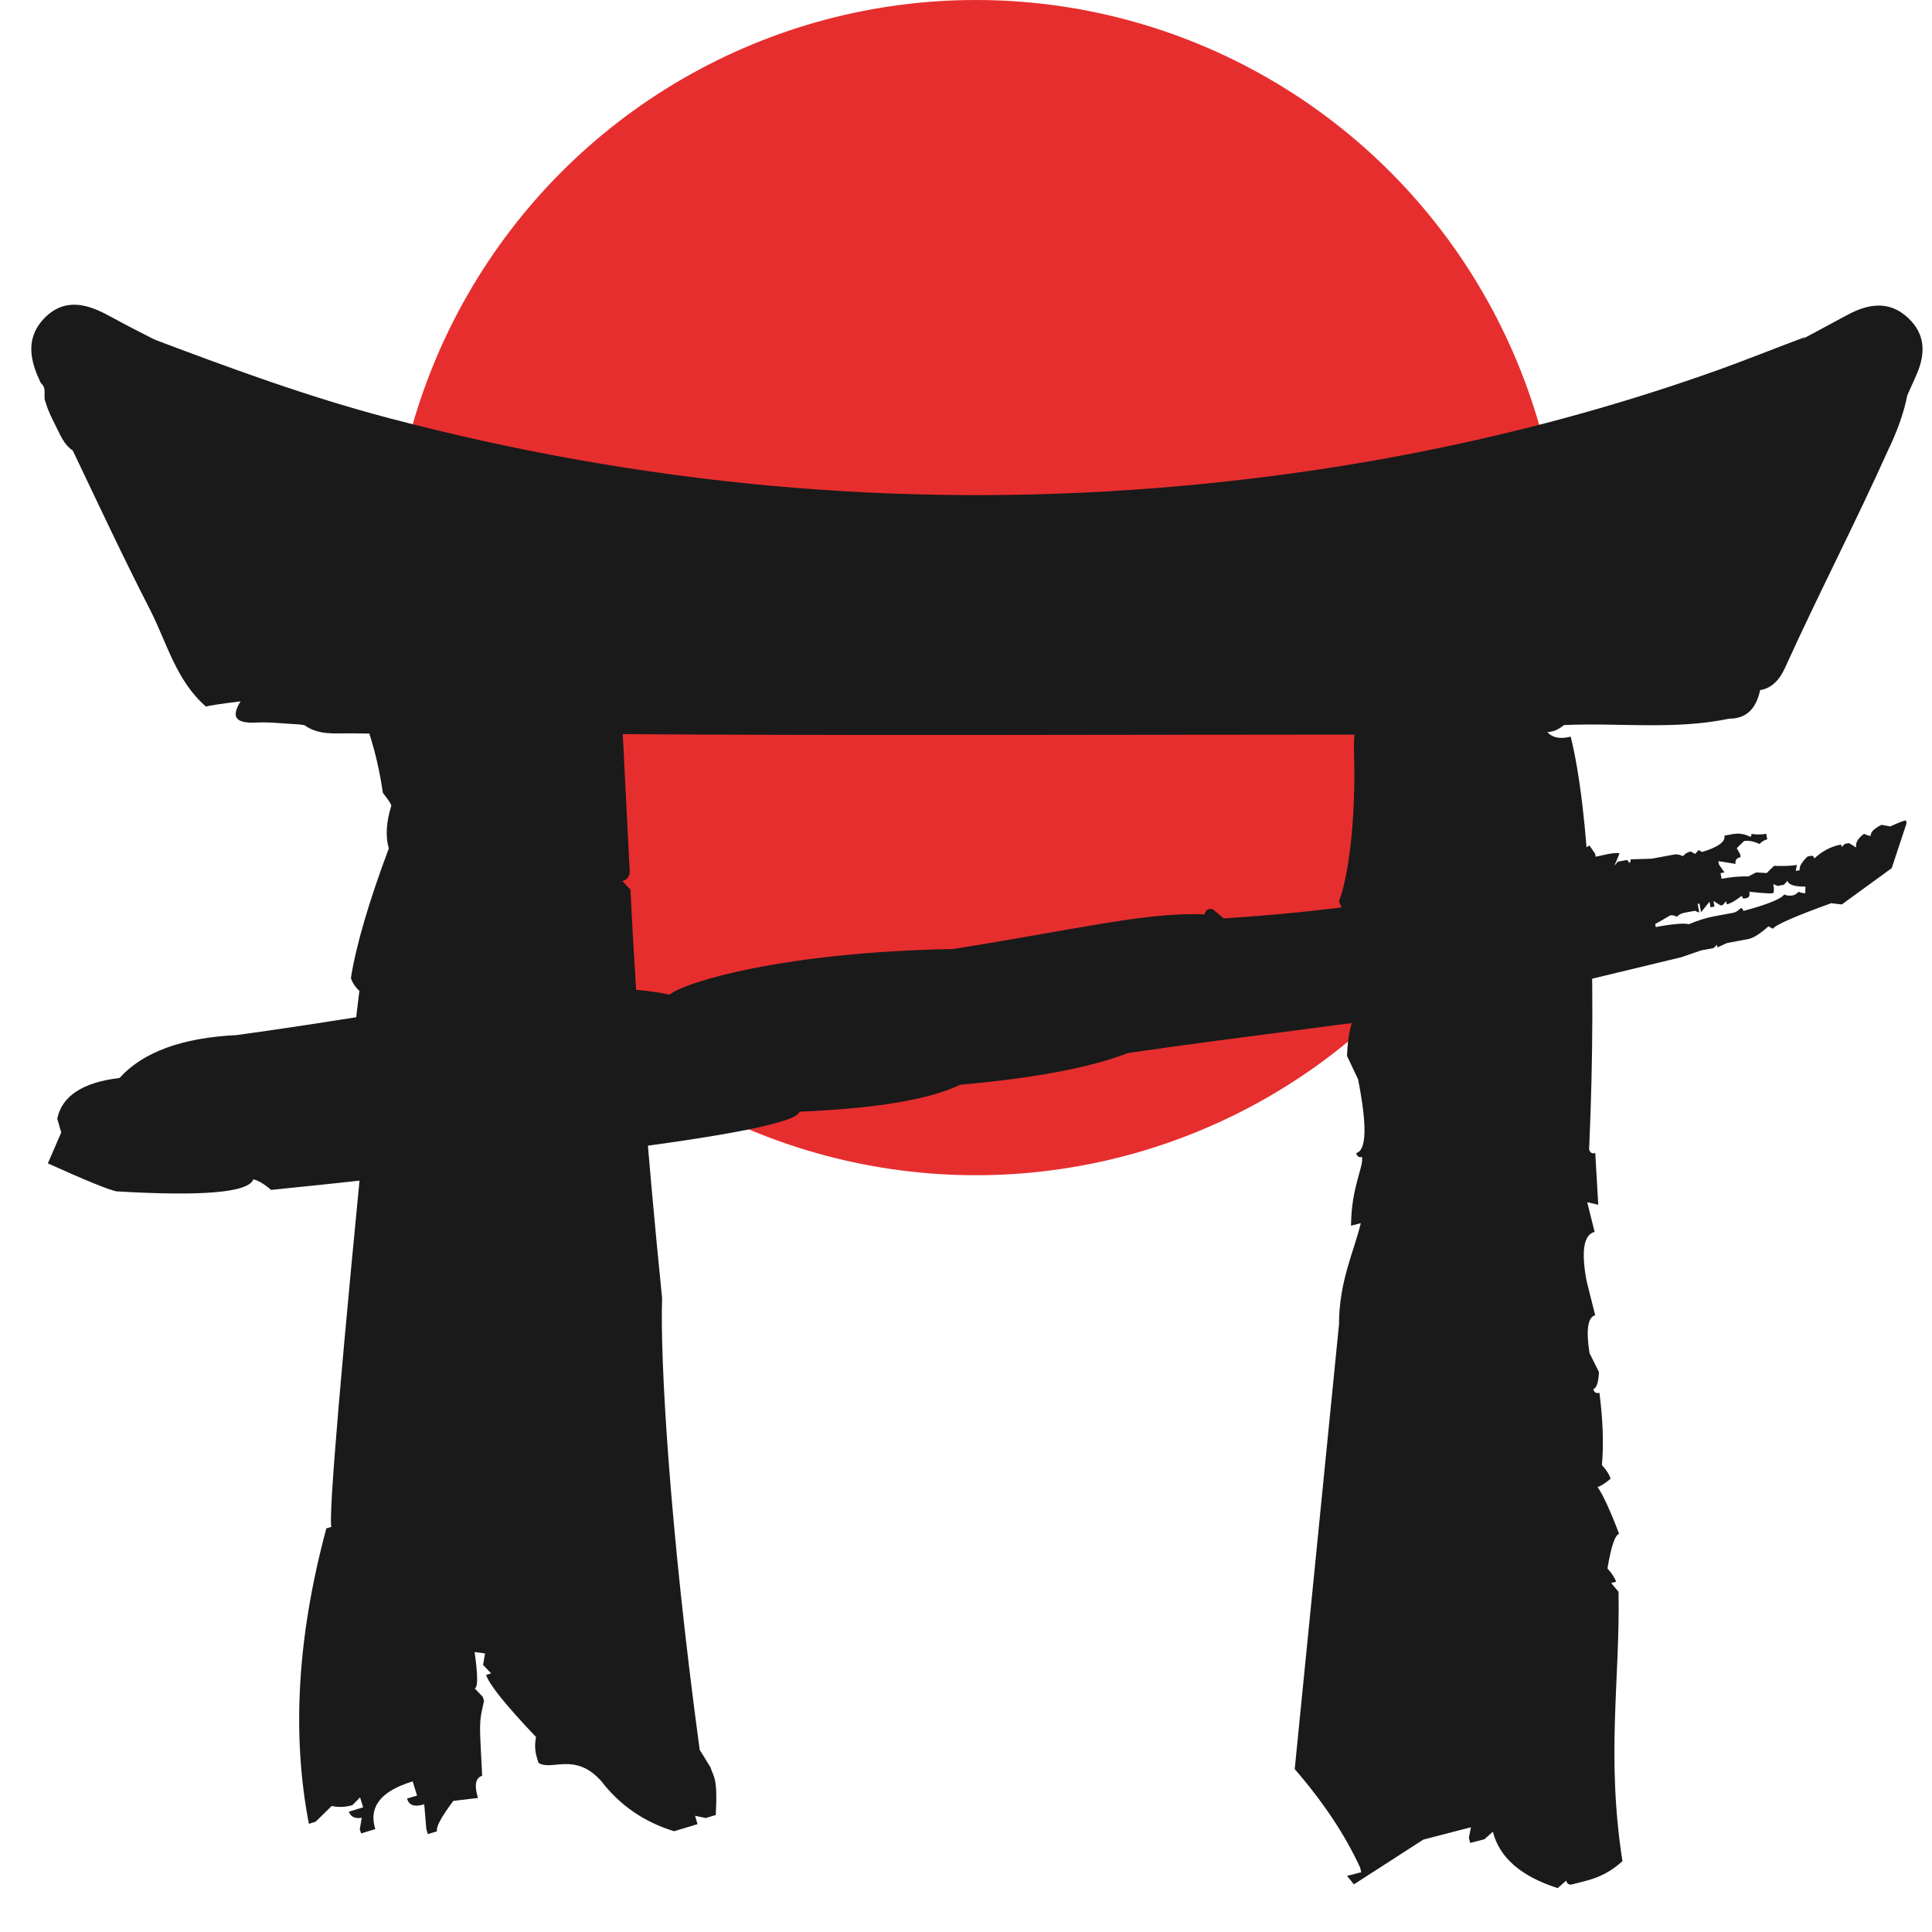 <svg width="48" height="48" viewBox="0 0 48 48" fill="none" xmlns="http://www.w3.org/2000/svg">
<ellipse cx="24.245" cy="14.599" rx="14.565" ry="14.599" fill="#E72E2E"/>
<path d="M5.117 17.555C4.373 16.907 4.151 15.976 3.724 15.14C3.059 13.846 2.442 12.52 1.808 11.194C1.666 11.099 1.571 10.957 1.492 10.8C1.365 10.531 1.207 10.263 1.128 9.979C1.064 9.837 1.175 9.647 1.017 9.521C0.732 8.937 0.621 8.369 1.143 7.864C1.65 7.39 2.204 7.564 2.742 7.864C3.059 8.037 3.392 8.211 3.708 8.369C6.764 10.058 10.009 11.273 13.381 12.125C17.402 13.151 21.503 13.656 25.651 13.498C31.967 13.262 37.999 11.841 43.667 9C44.063 8.795 44.458 8.59 44.854 8.385C45.203 8.195 45.535 8.022 45.883 7.832C46.406 7.548 46.928 7.454 47.403 7.895C47.878 8.337 47.831 8.858 47.577 9.395C47.514 9.537 47.451 9.679 47.387 9.821C47.292 10.294 47.118 10.752 46.912 11.178C46.089 13.009 45.171 14.777 44.348 16.592C44.189 16.939 43.936 17.207 43.493 17.144C38.933 17.176 34.374 17.16 29.814 17.16C23.513 17.16 17.212 17.16 10.912 17.16C10.468 17.16 10.009 17.192 9.566 17.097C9.423 17.049 5.465 17.444 5.117 17.555Z" fill="#1A1A1A"/>
<path d="M44.853 8.371C43.634 9.381 42.178 9.965 40.737 10.565C37.998 11.701 35.148 12.475 32.251 13.043C30.621 13.358 28.942 13.485 27.264 13.611C25.824 13.722 24.383 13.769 22.942 13.737C21.09 13.69 19.254 13.406 17.401 13.185C15.137 12.916 12.921 12.348 10.784 11.654C8.409 10.896 6.05 10.06 3.96 8.671C3.85 8.608 3.786 8.482 3.707 8.387C5.67 9.129 7.633 9.855 9.675 10.391C15.913 12.033 22.262 12.633 28.705 12.127C33.502 11.749 38.188 10.802 42.732 9.176C43.428 8.923 44.141 8.639 44.853 8.371Z" fill="#1A1A1A"/>
<path d="M39.717 22.881L40.267 23.968C37.981 25.041 34.069 25.293 28.027 26.161C27.092 26.524 25.701 26.787 23.855 26.95C23.095 27.318 21.764 27.541 19.863 27.62C19.809 27.877 18.176 28.208 14.964 28.613C14.921 28.821 14.795 28.903 14.587 28.86L14.293 28.628C12.862 28.888 10.343 29.199 6.736 29.563C6.56 29.413 6.413 29.326 6.294 29.301C6.174 29.627 5.04 29.726 2.892 29.599C2.694 29.558 2.126 29.326 1.189 28.904L1.521 28.137L1.423 27.791C1.541 27.228 2.056 26.891 2.97 26.782C3.55 26.139 4.52 25.783 5.88 25.716C10.692 25.062 14.156 24.195 16.637 24.711C17.025 24.389 19.515 23.652 23.672 23.578C26.691 23.103 28.514 22.65 29.929 22.718C29.952 22.609 30.018 22.566 30.127 22.588L30.405 22.817C36.575 22.429 39.758 21.099 40.234 21.198C40.199 21.366 39.564 22.571 39.717 22.881Z" fill="#1A1A1A"/>
<path d="M37.828 24.732L37.745 24.828C37.712 24.834 37.652 24.813 37.578 24.778C36.958 24.892 36.195 25.209 35.301 25.726C35.061 25.77 34.676 25.392 34.145 24.591L34.12 24.451L34.218 24.433L34.206 24.371L34.065 24.156L34.025 23.939L34.083 23.704L33.962 23.357C34.058 23.146 34.147 23.018 34.212 23.006C34.175 22.804 34.022 22.463 33.761 21.965C33.859 21.947 33.888 21.797 33.833 21.503L33.942 21.547C34.053 21.173 34.384 20.952 34.906 20.856C34.917 20.918 35.232 21.037 35.858 21.195C35.895 21.396 36.127 21.498 36.547 21.517L36.573 21.657L36.657 21.561L36.809 21.533C36.842 21.527 36.869 21.554 36.878 21.601L36.961 21.505L37.212 21.459L37.39 21.571L37.488 21.553L37.836 21.425L37.755 21.295L37.81 21.285C37.992 21.299 38.096 21.312 38.129 21.306C38.349 21.218 38.528 21.153 38.669 21.127L38.749 21.256C39.015 21.111 39.181 21.033 39.224 21.025L39.353 21.113C39.41 21.055 39.459 21.014 39.491 21.008L39.629 21.207L39.644 21.285L39.586 21.52L39.6 21.598L40.097 21.426L40.112 21.504L40.195 21.408L40.402 21.37C40.435 21.364 40.462 21.391 40.471 21.438C40.504 21.431 40.52 21.396 40.511 21.35L41.037 21.334L41.592 21.231C41.668 21.217 41.739 21.236 41.813 21.271C41.859 21.214 41.929 21.169 42.005 21.155L42.117 21.215L42.201 21.119L42.289 21.167C42.683 21.047 42.872 20.916 42.843 20.761L43.05 20.723C43.192 20.696 43.342 20.717 43.479 20.788C43.511 20.782 43.519 20.765 43.511 20.718C43.65 20.741 43.773 20.734 43.881 20.714L43.907 20.854C43.831 20.868 43.772 20.911 43.715 20.969C43.567 20.9 43.439 20.876 43.33 20.896L43.149 21.073L43.232 21.219L43.246 21.296C43.148 21.314 43.103 21.371 43.12 21.464C42.852 21.417 42.702 21.396 42.691 21.398L42.706 21.476L42.844 21.675L42.746 21.693L42.772 21.833C42.989 21.793 43.21 21.768 43.436 21.775L43.632 21.675L43.893 21.691L44.074 21.513C44.311 21.518 44.502 21.515 44.644 21.489L44.615 21.638L44.713 21.62C44.696 21.527 44.766 21.418 44.909 21.279L45.007 21.262C45.039 21.256 45.067 21.282 45.075 21.329C45.267 21.149 45.492 21.028 45.742 20.982L45.754 21.044L45.84 20.964L45.938 20.946L46.117 21.057C46.094 20.933 46.163 20.824 46.312 20.716C46.386 20.751 46.446 20.772 46.479 20.766C46.465 20.688 46.548 20.593 46.743 20.493L46.965 20.532C47.141 20.452 47.266 20.397 47.353 20.381L47.367 20.458L46.999 21.569L45.759 22.471L45.495 22.44C44.587 22.767 44.099 22.985 44.048 23.075L43.936 23.015C43.733 23.197 43.562 23.308 43.421 23.334L42.91 23.428L42.671 23.537L42.659 23.474L42.573 23.555L42.268 23.611L41.771 23.782L37.828 24.732ZM44.856 22.027C44.575 22.031 44.43 21.977 44.413 21.884L44.319 21.982L44.166 22.01L44.057 21.966C44.083 22.105 44.075 22.187 44.042 22.193C43.988 22.203 43.794 22.191 43.462 22.155C43.479 22.248 43.455 22.301 43.39 22.313L43.335 22.323C43.303 22.329 43.286 22.3 43.277 22.253C43.12 22.379 42.988 22.451 42.901 22.467L42.886 22.39L42.803 22.485L42.748 22.495L42.57 22.384L42.596 22.523L42.498 22.541L42.472 22.402L42.262 22.665L42.222 22.448L42.178 22.456L42.218 22.673L42.109 22.629L41.859 22.675C41.783 22.689 41.72 22.716 41.663 22.775C41.59 22.74 41.532 22.735 41.5 22.741C41.267 22.88 41.134 22.953 41.123 22.955L41.137 23.032C41.583 22.95 41.861 22.931 41.957 22.962C42.166 22.875 42.378 22.804 42.595 22.764L43.052 22.68C43.129 22.666 43.188 22.623 43.245 22.564C43.278 22.558 43.305 22.585 43.314 22.632C43.914 22.473 44.259 22.33 44.329 22.221C44.392 22.257 44.471 22.259 44.547 22.245C44.58 22.239 44.631 22.213 44.688 22.155C44.762 22.189 44.819 22.195 44.852 22.189L44.856 22.027Z" fill="#1A1A1A"/>
<path d="M7.433 17.998C7.084 17.982 6.72 17.935 6.372 17.951C5.818 17.982 5.723 17.793 6.024 17.351C6.15 17.004 6.388 16.814 6.768 16.893C6.815 16.83 6.863 16.83 6.926 16.878C18.103 16.878 31.591 16.878 42.769 16.893C43.101 16.893 43.465 16.767 43.75 17.051C43.671 17.493 43.481 17.856 42.959 17.856C41.597 18.14 40.22 17.951 38.858 18.014C38.779 18.077 38.7 18.124 38.621 18.156C38.209 18.266 37.782 18.219 37.37 18.219C36.657 18.235 35.961 18.235 35.248 18.219C34.869 18.235 34.489 18.235 34.093 18.219C33.95 18.219 33.792 18.219 33.65 18.251C27.364 18.251 21.079 18.282 14.794 18.235C14.699 18.235 14.588 18.219 14.493 18.219C14.05 18.235 13.623 18.235 13.179 18.219C12.451 18.235 9.427 18.235 8.699 18.219C8.303 18.219 7.908 18.266 7.559 18.014C7.512 18.014 7.464 17.998 7.433 17.998Z" fill="#1A1A1A"/>
<path d="M7.674 45.312C7.246 43.092 7.386 40.654 8.108 37.972L8.233 37.935C8.157 37.687 8.469 33.955 9.188 26.732C9.018 26.693 8.881 26.69 8.798 26.715C8.735 26.508 8.774 25.819 8.929 24.619C8.802 24.5 8.743 24.382 8.718 24.299C8.85 23.468 9.174 22.376 9.661 21.076C9.572 20.786 9.596 20.418 9.723 20.018C9.698 19.935 9.625 19.844 9.512 19.698C9.431 19.135 9.319 18.694 9.225 18.384L9.117 18.032C9.073 17.888 9.131 17.78 9.297 17.73C9.463 17.679 9.584 17.778 9.653 18.006L9.757 17.974C9.687 17.747 9.84 17.429 10.248 17.057L11.33 17.633L11.541 17.433C13.076 17.713 14.151 17.15 14.328 17.73L15.462 18.032L15.642 21.589C15.665 21.74 15.608 21.848 15.462 21.892L15.663 22.102C15.809 25.108 16.07 28.486 16.45 32.257C16.397 33.719 16.626 37.872 17.383 43.471L17.652 43.909C17.728 44.158 17.835 44.15 17.783 45.093L17.534 45.168L17.268 45.113L17.331 45.32L16.75 45.496C16.002 45.271 15.396 44.845 14.945 44.259C14.286 43.51 13.694 44.015 13.378 43.795L13.34 43.67C13.289 43.505 13.28 43.327 13.319 43.157C12.552 42.35 12.147 41.841 12.078 41.613L12.202 41.575L12.002 41.365L12.051 41.079L11.791 41.045C11.872 41.608 11.877 41.922 11.794 41.948L11.995 42.158L12.026 42.261C11.887 42.846 11.917 42.805 11.979 44.119C11.812 44.169 11.78 44.36 11.875 44.67L11.262 44.743C10.957 45.152 10.827 45.395 10.858 45.498L10.63 45.568L10.592 45.443L10.54 44.827C10.291 44.902 10.162 44.851 10.112 44.685L10.361 44.61L10.253 44.258C9.465 44.497 9.153 44.886 9.323 45.444L8.971 45.551L8.939 45.448L8.988 45.162C8.816 45.191 8.707 45.134 8.669 45.01L9.022 44.903L8.946 44.655L8.756 44.848C8.59 44.898 8.412 44.907 8.241 44.869L7.84 45.261L7.674 45.312Z" fill="#1A1A1A"/>
<path d="M37.09 45.508C37.251 46.15 37.788 46.617 38.7 46.91L38.912 46.723C38.933 46.806 38.984 46.837 39.065 46.816L39.419 46.724C39.764 46.634 40.061 46.472 40.309 46.239C39.901 43.611 40.252 41.74 40.212 39.547L40.028 39.33L40.15 39.298C40.128 39.215 40.058 39.105 39.937 38.967C40.028 38.421 40.125 38.135 40.227 38.108C40.001 37.515 39.821 37.127 39.689 36.944C39.77 36.924 39.878 36.855 40.014 36.739C39.991 36.649 39.92 36.535 39.799 36.398C39.846 35.895 39.825 35.297 39.738 34.604C39.657 34.625 39.606 34.594 39.585 34.511C39.666 34.489 39.713 34.348 39.726 34.088L39.491 33.618C39.401 33.039 39.448 32.725 39.632 32.677L39.419 31.828C39.279 31.084 39.346 30.676 39.618 30.606L39.434 29.869L39.708 29.931L39.634 28.647C39.553 28.668 39.502 28.638 39.481 28.554C39.687 23.964 39.484 20.144 39.023 18.301C38.625 18.405 38.376 18.257 38.276 17.856L38.091 17.12C37.775 17.203 37.566 17.04 37.464 16.632L37.432 15.989C36.687 16.054 36.27 15.905 36.179 15.543L35.611 15.812L35.368 15.875C35.25 15.905 35.092 15.774 34.893 15.48C34.525 15.575 34.28 16.118 34.159 17.106L33.806 17.198C33.725 17.219 33.668 17.668 33.637 18.545C33.703 20.466 33.478 21.852 33.267 22.39C33.291 22.48 33.357 22.591 33.469 22.723C33.39 23.066 33.415 23.839 33.544 25.044C33.625 25.022 33.676 25.054 33.697 25.136C33.559 25.398 33.482 25.764 33.466 26.234L33.741 26.814C33.968 27.969 33.953 28.581 33.695 28.647C33.715 28.731 33.763 28.763 33.836 28.743C33.893 28.97 33.572 29.477 33.566 30.452L33.808 30.389C33.645 31.083 33.267 31.828 33.267 32.907L32.167 43.953C32.873 44.767 33.413 45.579 33.789 46.391L33.82 46.515L33.467 46.606L33.637 46.816L35.363 45.704L36.545 45.397L36.494 45.663L36.526 45.788L36.879 45.696L37.09 45.508Z" fill="#1A1A1A"/>
</svg>
